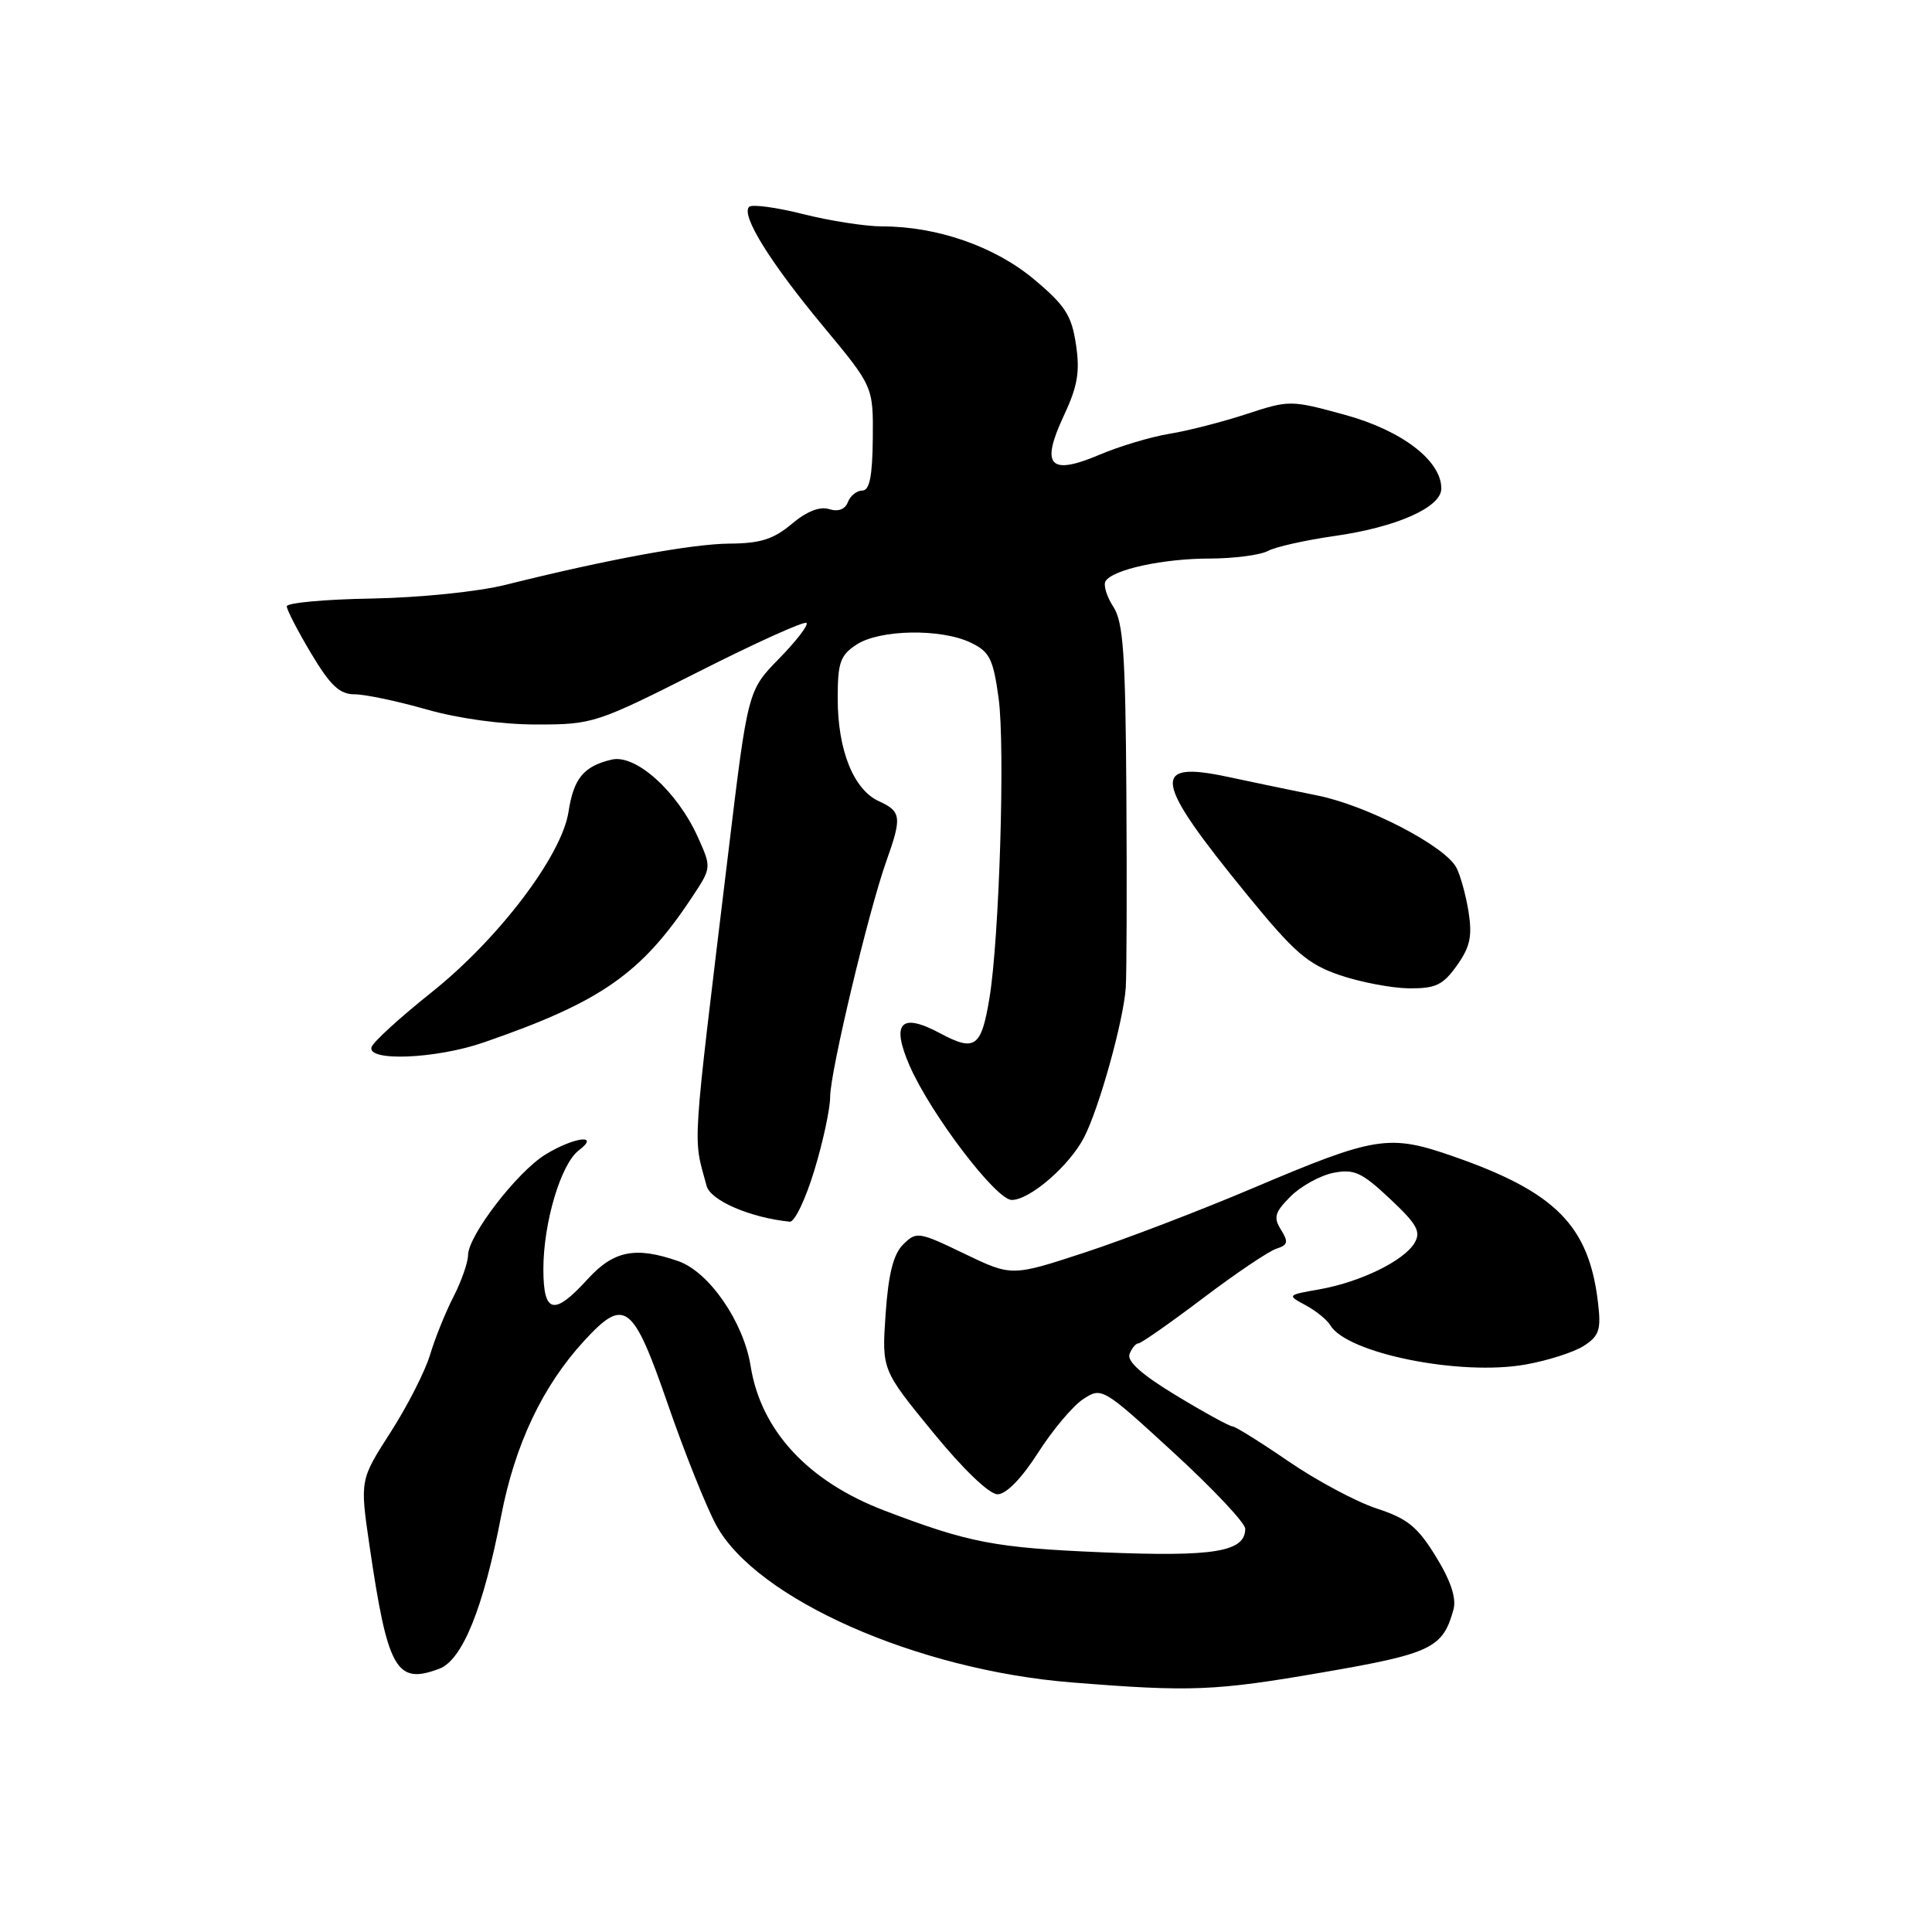 <?xml version="1.0" encoding="UTF-8" standalone="no"?>
<!DOCTYPE svg PUBLIC "-//W3C//DTD SVG 1.1//EN" "http://www.w3.org/Graphics/SVG/1.1/DTD/svg11.dtd" >
<svg xmlns="http://www.w3.org/2000/svg" xmlns:xlink="http://www.w3.org/1999/xlink" version="1.1" viewBox="0 0 256 256">
 <g >
 <path fill="currentColor"
d=" M 175.31 221.59 C 189.66 219.12 191.20 218.37 192.59 213.28 C 193.00 211.78 192.25 209.49 190.28 206.28 C 187.85 202.32 186.51 201.22 182.43 199.89 C 179.72 199.00 174.46 196.19 170.74 193.64 C 167.02 191.09 163.67 189.00 163.30 189.00 C 162.93 189.00 159.58 187.17 155.87 184.92 C 151.33 182.18 149.30 180.38 149.67 179.42 C 149.97 178.64 150.50 178.00 150.86 178.00 C 151.21 177.99 155.06 175.30 159.41 172.01 C 163.76 168.72 168.14 165.77 169.13 165.46 C 170.65 164.98 170.75 164.57 169.74 162.95 C 168.71 161.31 168.91 160.64 171.01 158.53 C 172.38 157.17 174.93 155.76 176.67 155.41 C 179.42 154.87 180.42 155.32 184.17 158.84 C 187.77 162.22 188.32 163.20 187.43 164.70 C 186.02 167.07 180.26 169.88 174.85 170.84 C 170.53 171.60 170.52 171.61 173.00 172.95 C 174.38 173.69 175.85 174.89 176.28 175.61 C 178.48 179.33 193.50 182.35 202.12 180.81 C 205.08 180.29 208.57 179.17 209.87 178.33 C 211.90 177.02 212.17 176.20 211.75 172.65 C 210.56 162.43 206.16 157.96 192.61 153.24 C 184.04 150.25 182.32 150.52 166.00 157.44 C 159.12 160.36 149.13 164.19 143.78 165.95 C 134.06 169.14 134.06 169.14 127.78 166.12 C 121.73 163.20 121.43 163.16 119.68 164.89 C 118.38 166.18 117.72 168.77 117.35 174.09 C 116.84 181.50 116.84 181.50 123.59 189.75 C 127.61 194.67 131.08 198.00 132.18 198.00 C 133.32 198.00 135.36 195.91 137.54 192.51 C 139.47 189.48 142.17 186.28 143.53 185.39 C 145.99 183.78 146.11 183.85 155.51 192.48 C 160.73 197.27 165.00 201.81 165.00 202.56 C 165.00 205.63 160.90 206.31 146.04 205.69 C 131.83 205.09 128.41 204.44 117.17 200.15 C 107.06 196.29 100.82 189.55 99.46 181.00 C 98.53 175.16 93.96 168.53 89.88 167.11 C 84.21 165.13 81.31 165.71 77.86 169.50 C 73.40 174.40 72.00 174.08 72.00 168.16 C 72.00 162.01 74.32 154.24 76.68 152.44 C 79.60 150.23 76.10 150.64 72.29 152.97 C 68.55 155.25 62.06 163.68 62.02 166.30 C 62.01 167.29 61.14 169.77 60.10 171.80 C 59.05 173.84 57.65 177.30 56.99 179.50 C 56.33 181.70 53.97 186.34 51.74 189.80 C 47.69 196.11 47.69 196.11 48.96 204.80 C 51.37 221.27 52.51 223.28 58.22 221.11 C 61.28 219.94 64.05 213.10 66.41 200.85 C 68.24 191.38 71.89 183.67 77.40 177.67 C 82.77 171.83 83.86 172.66 88.50 186.09 C 90.70 192.46 93.58 199.66 94.90 202.09 C 100.22 211.88 121.51 221.29 142.00 222.93 C 157.84 224.20 160.97 224.07 175.31 221.59 Z  M 107.90 155.09 C 109.06 151.30 110.00 146.90 110.00 145.32 C 110.00 142.05 115.09 120.72 117.44 114.12 C 119.53 108.27 119.43 107.52 116.45 106.16 C 113.10 104.63 111.00 99.39 111.00 92.56 C 111.00 87.78 111.33 86.83 113.50 85.41 C 116.57 83.40 124.67 83.26 128.62 85.15 C 131.13 86.35 131.60 87.28 132.32 92.51 C 133.20 98.92 132.42 124.36 131.10 132.30 C 130.02 138.79 129.18 139.38 124.58 136.92 C 119.36 134.12 118.05 135.51 120.53 141.22 C 123.33 147.62 131.98 159.00 134.06 159.00 C 136.46 159.00 141.70 154.47 143.64 150.72 C 145.65 146.84 148.88 135.22 149.17 130.86 C 149.29 129.01 149.33 117.45 149.25 105.16 C 149.13 86.54 148.84 82.41 147.51 80.38 C 146.64 79.04 146.18 77.52 146.49 77.01 C 147.45 75.46 154.13 74.01 160.32 74.01 C 163.51 74.00 166.97 73.55 167.99 73.01 C 169.01 72.46 173.00 71.57 176.85 71.02 C 185.03 69.86 190.94 67.24 190.98 64.77 C 191.03 61.07 185.78 57.04 178.22 54.97 C 171.03 53.00 170.85 53.00 165.18 54.86 C 162.01 55.90 157.42 57.08 154.96 57.48 C 152.51 57.88 148.34 59.13 145.70 60.25 C 139.08 63.06 137.85 61.73 140.95 55.11 C 142.79 51.18 143.12 49.27 142.57 45.64 C 142.00 41.80 141.14 40.46 137.01 37.01 C 131.82 32.66 124.18 30.00 116.91 30.00 C 114.71 30.00 109.99 29.27 106.42 28.37 C 102.85 27.47 99.63 27.04 99.26 27.41 C 98.16 28.51 102.04 34.77 109.09 43.25 C 115.71 51.22 115.71 51.22 115.65 58.11 C 115.60 63.13 115.22 65.00 114.26 65.00 C 113.53 65.00 112.67 65.69 112.35 66.53 C 111.98 67.50 111.07 67.84 109.86 67.46 C 108.63 67.07 106.88 67.76 104.90 69.43 C 102.50 71.45 100.74 72.01 96.67 72.03 C 91.67 72.07 80.45 74.13 67.00 77.49 C 63.32 78.41 55.62 79.19 49.25 79.31 C 43.07 79.41 38.00 79.88 38.00 80.34 C 38.00 80.81 39.46 83.62 41.23 86.59 C 43.78 90.85 45.00 92.00 46.99 92.00 C 48.37 92.00 52.65 92.90 56.50 94.00 C 60.74 95.21 66.49 96.00 71.10 96.00 C 78.54 96.00 79.03 95.84 92.54 89.02 C 100.14 85.17 106.59 82.26 106.87 82.54 C 107.15 82.81 105.51 84.94 103.23 87.27 C 99.09 91.50 99.09 91.50 96.50 113.00 C 91.60 153.57 91.81 150.37 93.63 157.14 C 94.15 159.08 99.44 161.36 104.65 161.88 C 105.29 161.95 106.75 158.89 107.90 155.09 Z  M 64.09 138.13 C 79.62 132.77 84.98 129.03 91.68 118.91 C 94.29 114.97 94.29 114.97 92.47 110.92 C 89.73 104.85 84.24 99.91 81.06 100.65 C 77.35 101.52 76.01 103.13 75.33 107.57 C 74.44 113.38 66.06 124.42 57.17 131.50 C 53.03 134.80 49.45 138.06 49.23 138.75 C 48.61 140.69 57.79 140.31 64.09 138.13 Z  M 193.05 127.93 C 194.80 125.47 195.10 124.06 194.59 120.81 C 194.23 118.58 193.50 115.94 192.97 114.95 C 191.43 112.07 181.09 106.71 174.53 105.40 C 171.21 104.73 165.89 103.63 162.70 102.94 C 152.40 100.74 152.81 103.33 165.20 118.50 C 171.50 126.22 173.25 127.74 177.52 129.21 C 180.26 130.14 184.38 130.93 186.68 130.96 C 190.23 130.99 191.19 130.54 193.05 127.93 Z "/>
</g>
</svg>